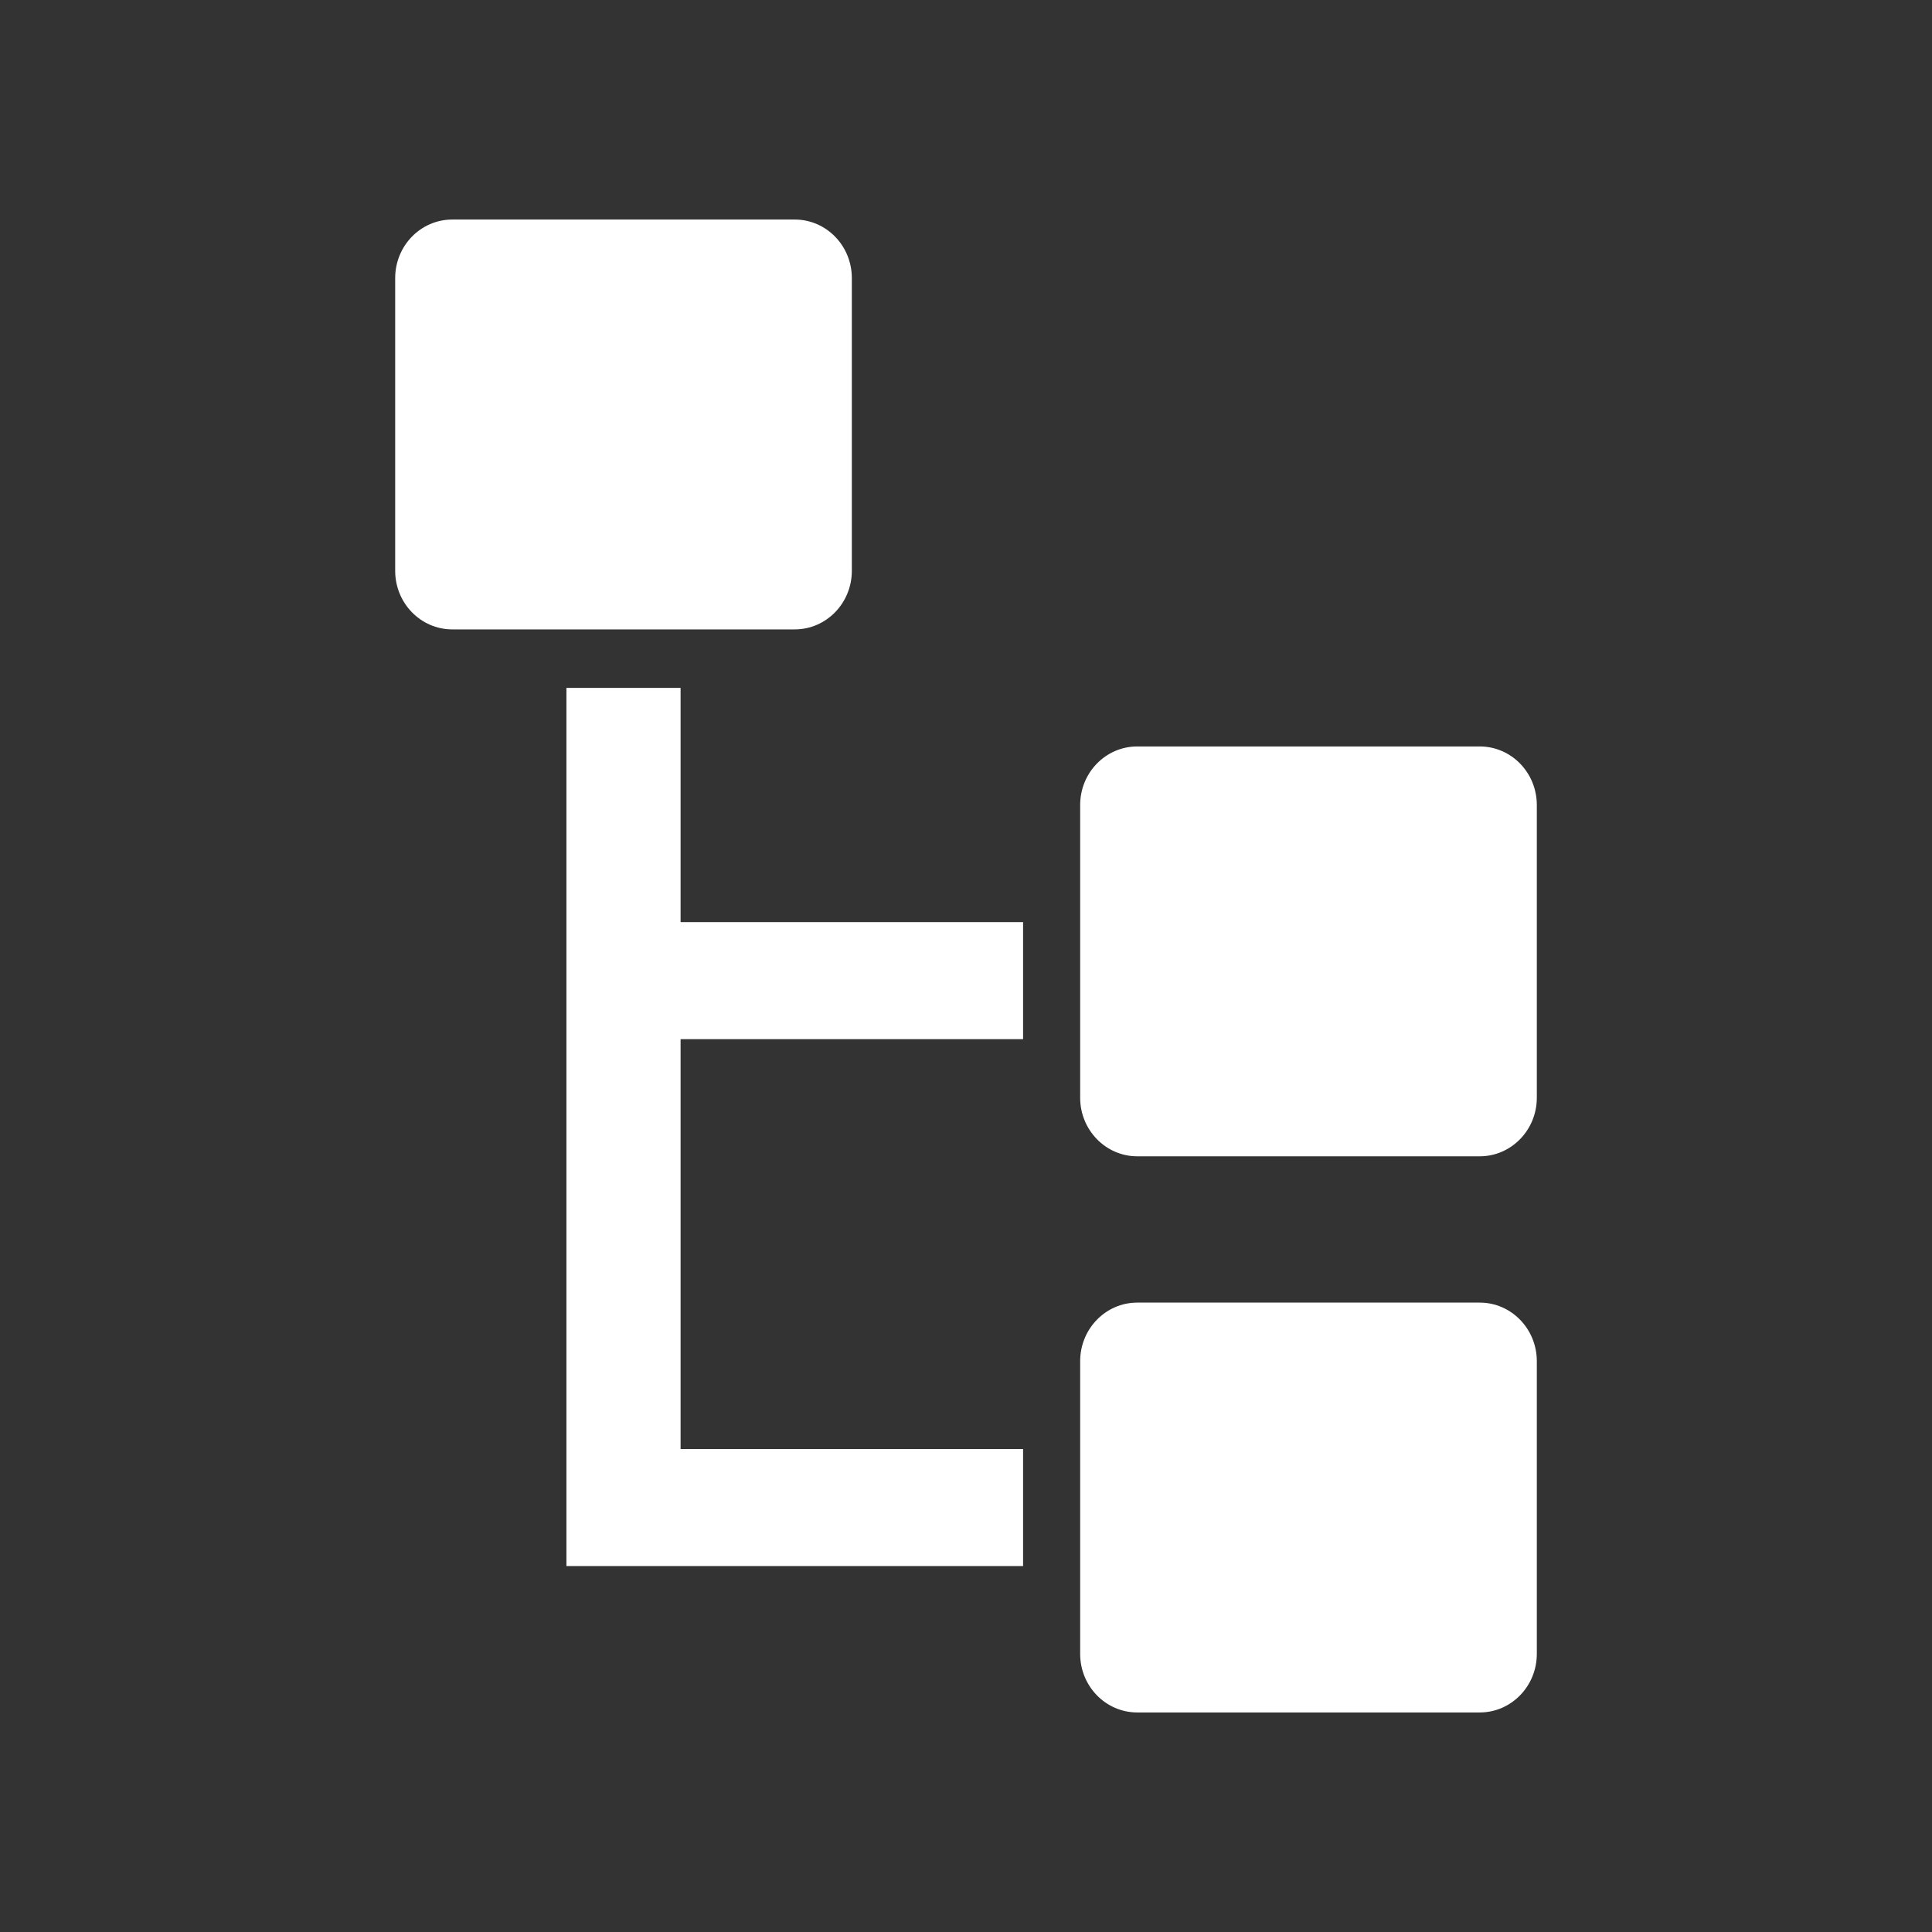 <svg width="22" height="22" viewBox="0 0 22 22" fill="none" xmlns="http://www.w3.org/2000/svg">
<rect x="0" y="0" width="22" height="22" fill="#333333" stroke="none"/>
<path fill-rule="evenodd" clip-rule="evenodd" d="M4.5 3.167C4.5 2.798 4.791 2.5 5.15 2.5H9.05C9.409 2.5 9.7 2.798 9.7 3.167V6.5C9.7 6.868 9.409 7.167 9.05 7.167H5.15C4.791 7.167 4.5 6.868 4.5 6.5V3.167ZM6.45 17.167V7.833H7.75V10.5H11.65V11.833H7.75V16.5H8.075H8.725H11.65V17.833H8.725H8.075H7.75H7.1H6.45V17.167ZM12.3 9.167C12.3 8.798 12.591 8.5 12.95 8.5H16.85C17.209 8.5 17.5 8.798 17.5 9.167V12.5C17.5 12.868 17.209 13.167 16.85 13.167H12.95C12.591 13.167 12.3 12.868 12.3 12.5V9.167ZM12.95 14.833C12.591 14.833 12.3 15.132 12.3 15.5V18.833C12.3 19.201 12.591 19.5 12.95 19.5H16.85C17.209 19.5 17.5 19.201 17.5 18.833V15.5C17.5 15.132 17.209 14.833 16.85 14.833H12.95Z" fill="white"/>
</svg>
